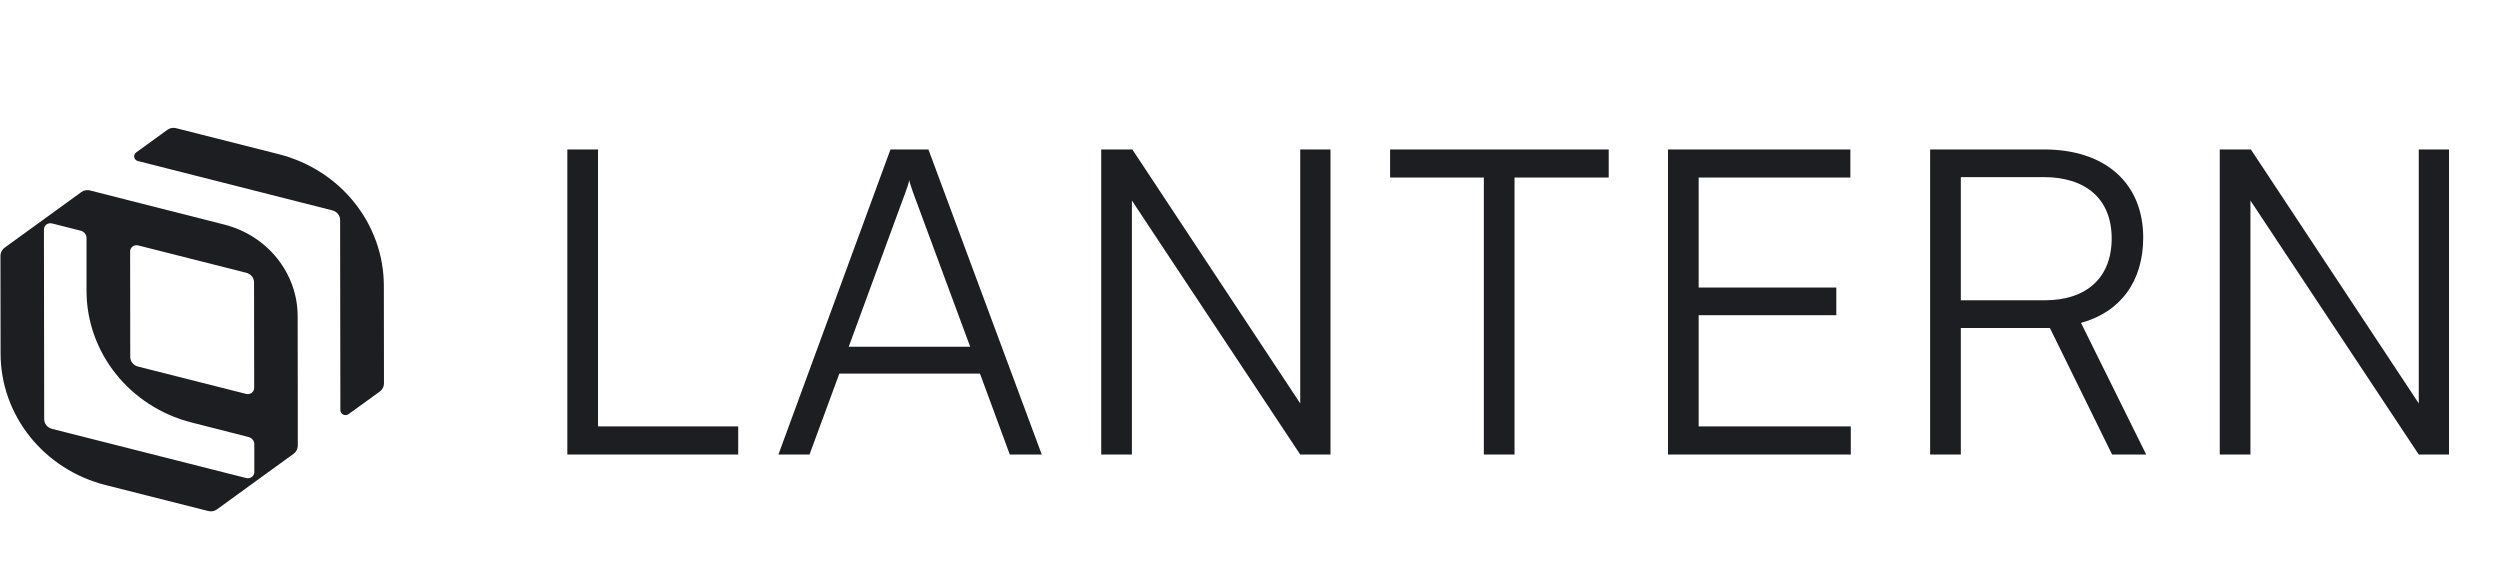 <svg viewBox="0 0 176 41" fill="none" xmlns="http://www.w3.org/2000/svg">
<g clip-path="url(#clip0_311_1169)">
<path d="M42.1 10.52V30.02H51.97V32H39.94V10.52H42.1ZM56.99 32H54.8L62.69 10.52H65.36L73.34 32H71.09L68.99 26.3H59.09L56.99 32ZM63.74 13.55L59.75 24.41H68.3L64.28 13.55C64.19 13.25 64.04 12.89 64.01 12.68C63.98 12.86 63.86 13.25 63.74 13.55ZM79.686 32H77.526V10.52H79.716L91.536 28.4V10.52H93.666V32H91.536L79.686 14.12V32ZM97.863 12.5V10.52H113.253V12.5H106.623V32H104.463V12.5H97.863ZM130.296 32H117.426V10.52H130.266V12.5H119.586V20.24H129.276V22.19H119.586V30.02H130.296V32ZM138.042 32H135.882V10.52H143.892C148.242 10.52 150.882 12.92 150.882 16.73C150.882 19.82 149.262 21.98 146.502 22.73L151.092 32H148.692L144.312 23.09H138.042V32ZM138.042 12.47V21.14H143.952C146.922 21.14 148.662 19.52 148.662 16.79C148.662 14 146.832 12.47 143.892 12.47H138.042ZM158.431 32H156.271V10.52H158.461L170.281 28.4V10.52H172.411V32H170.281L158.431 14.12V32Z" fill="rgb(28, 30, 33)"/>
<path d="M9.71 11.337L23.404 14.812C23.719 14.893 23.944 15.172 23.944 15.487L23.962 28.875C23.962 29.163 24.304 29.325 24.538 29.154L26.744 27.56C26.924 27.425 27.032 27.218 27.032 27.002L27.023 20.115C27.014 15.757 23.98 11.958 19.613 10.851L12.393 9.023C12.177 8.969 11.952 9.014 11.781 9.14L9.584 10.733C9.35 10.905 9.422 11.265 9.71 11.337Z" fill="rgb(28, 30, 33)"/>
<path d="M20.955 22.266C20.955 19.232 18.83 16.585 15.796 15.811L9.161 14.127L6.334 13.407C6.118 13.353 5.893 13.398 5.722 13.524L2.931 15.55L0.32 17.44C0.14 17.575 0.032 17.782 0.032 17.998L0.041 24.886C0.041 29.243 3.084 33.051 7.441 34.15L14.662 35.977C14.878 36.032 15.103 35.986 15.274 35.861L18.065 33.835L20.675 31.944C20.856 31.809 20.964 31.602 20.964 31.386L20.964 28.64L20.955 22.266ZM17.885 19.88L17.894 27.308C17.894 27.596 17.614 27.803 17.326 27.731L9.71 25.804C9.395 25.723 9.17 25.444 9.17 25.129L9.161 17.701C9.161 17.413 9.44 17.206 9.728 17.278L17.344 19.205C17.66 19.286 17.885 19.565 17.885 19.88ZM17.335 33.655L3.651 30.189C3.336 30.108 3.111 29.828 3.111 29.513L3.093 16.153C3.093 15.865 3.372 15.658 3.66 15.73L5.686 16.243C5.92 16.306 6.091 16.513 6.091 16.747L6.091 20.483C6.1 24.832 9.134 28.64 13.5 29.747L17.497 30.765C17.732 30.828 17.903 31.035 17.903 31.269L17.903 33.232C17.903 33.52 17.623 33.727 17.335 33.655Z" fill="rgb(28, 30, 33)"/>
</g>
<defs>
<clipPath id="clip0_311_1169">
<rect width="175.33" height="41" fill="white"/>
</clipPath>
</defs>
</svg>
